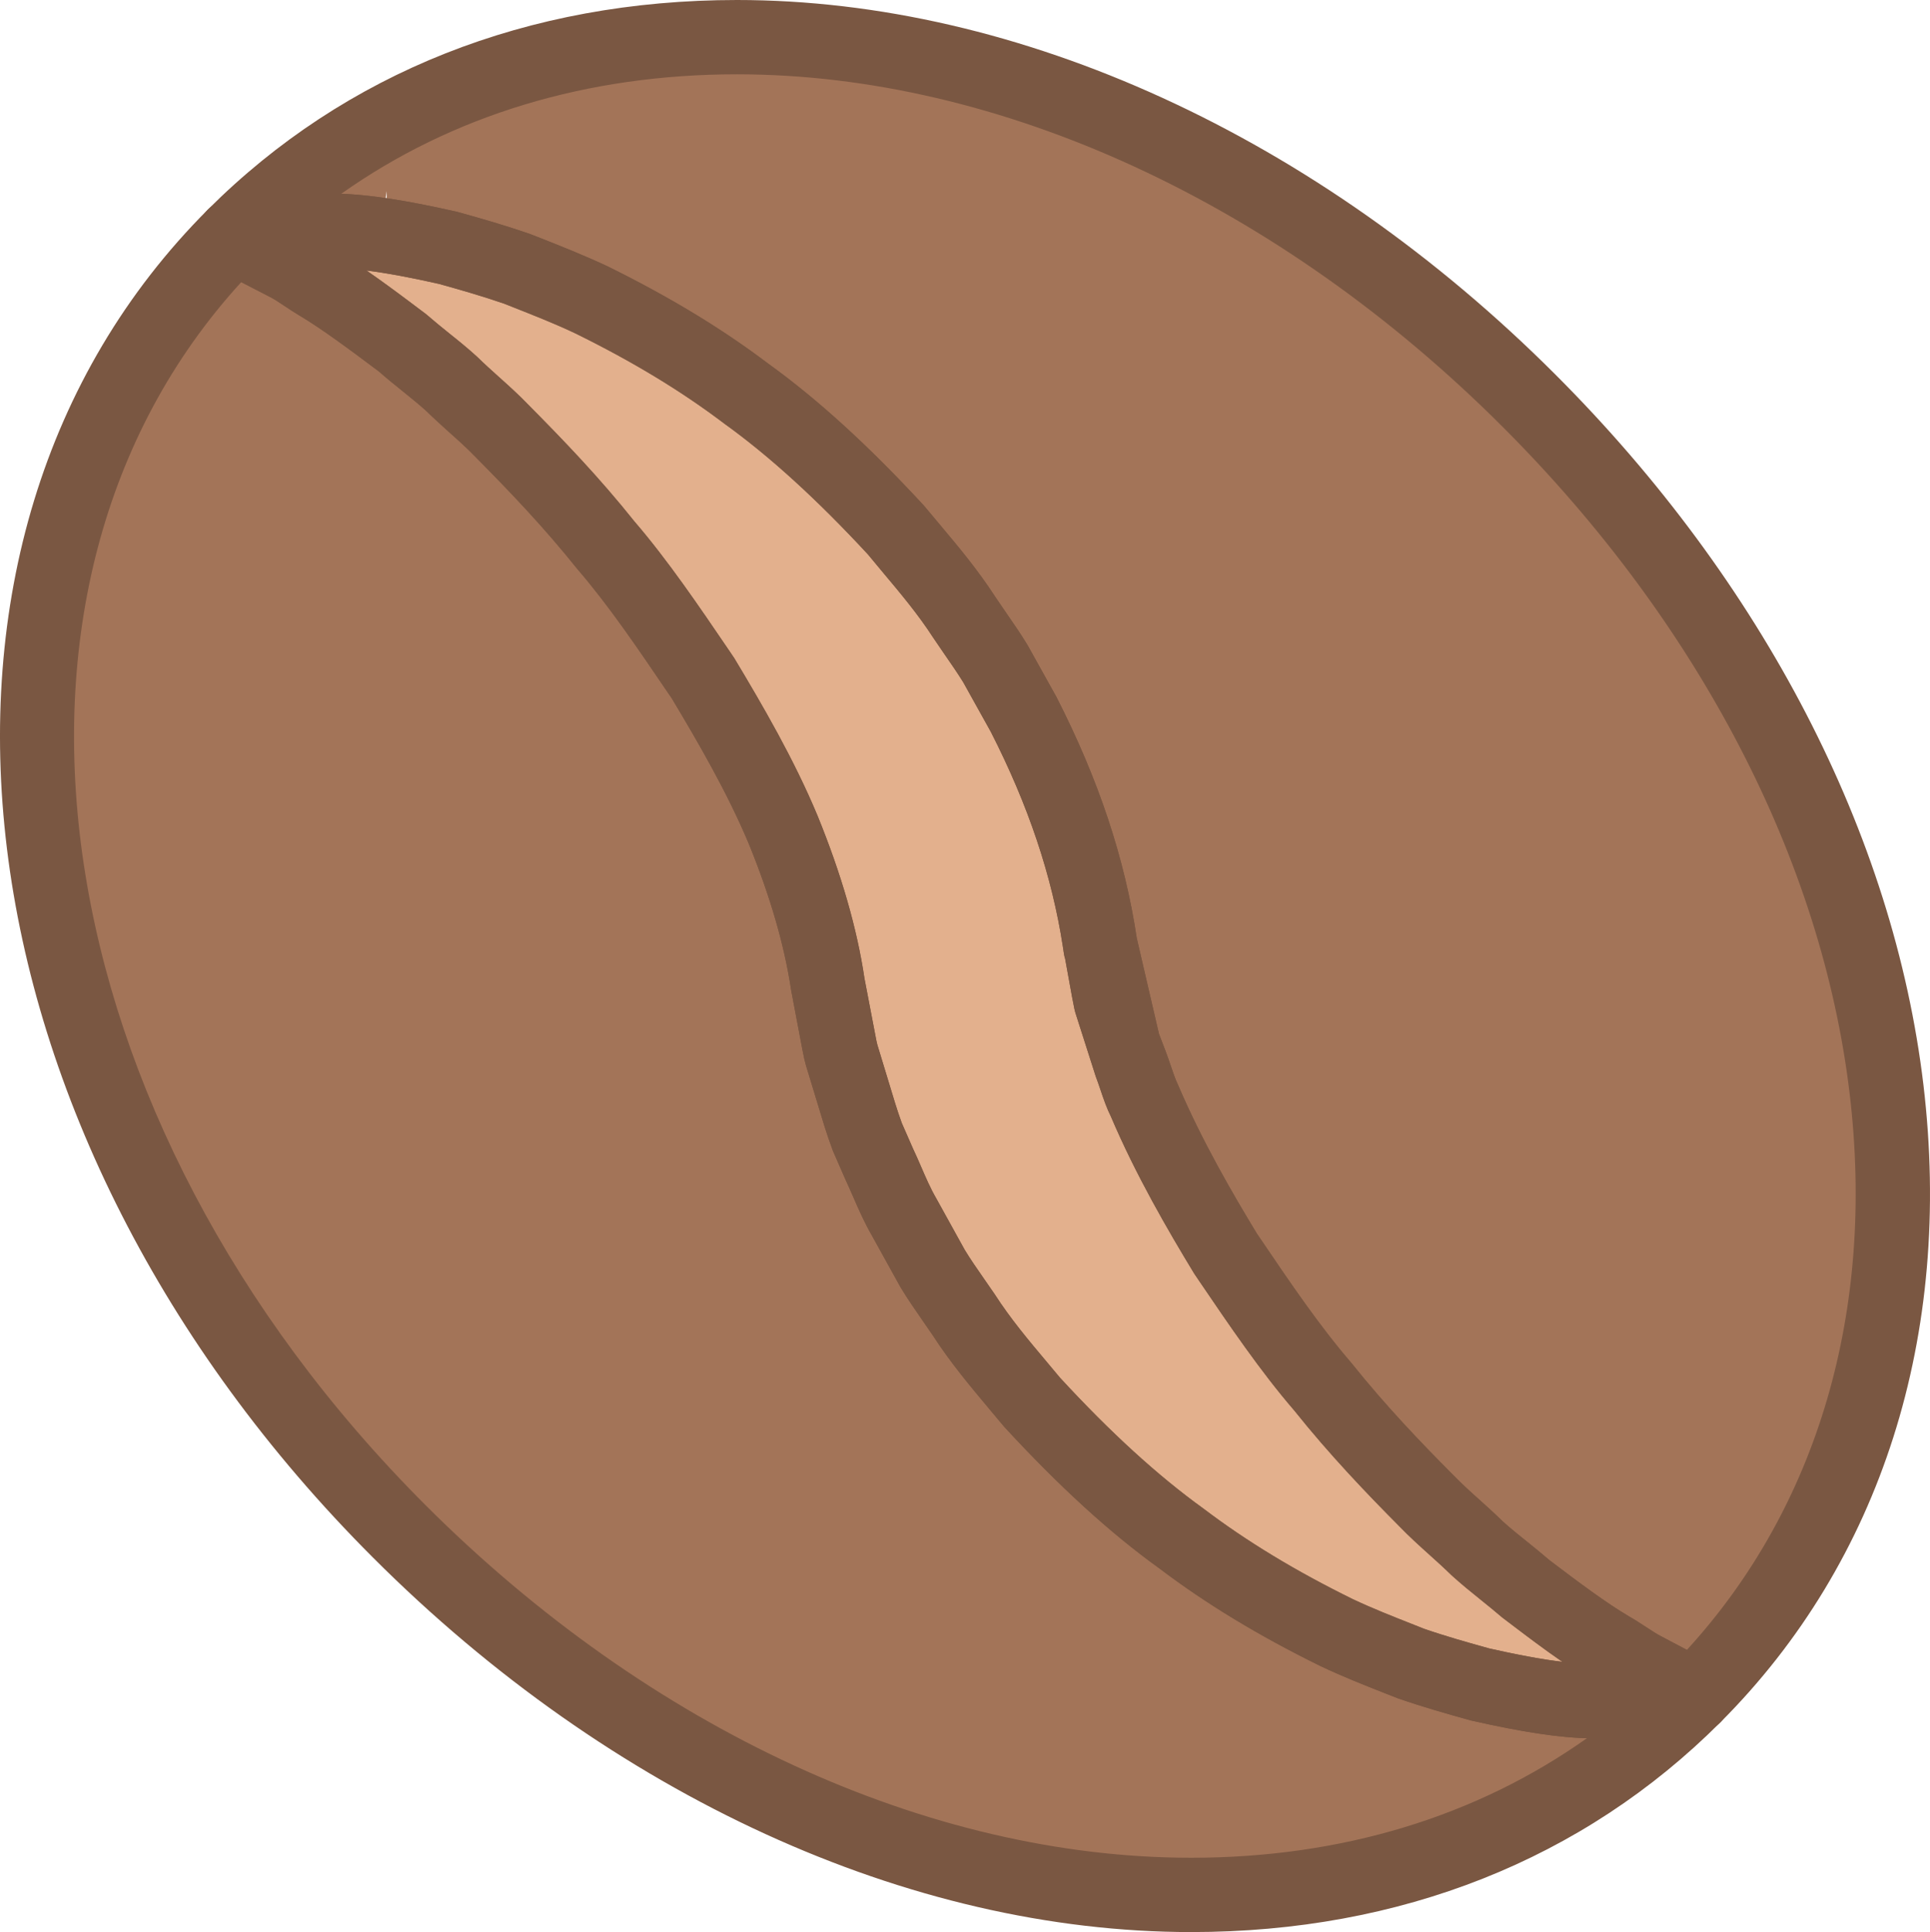<?xml version="1.0" encoding="utf-8"?>
<!-- Generator: Adobe Illustrator 17.1.0, SVG Export Plug-In . SVG Version: 6.00 Build 0)  -->
<!DOCTYPE svg PUBLIC "-//W3C//DTD SVG 1.1//EN" "http://www.w3.org/Graphics/SVG/1.1/DTD/svg11.dtd">
<svg version="1.1" id="coffee-bean" xmlns="http://www.w3.org/2000/svg" xmlns:xlink="http://www.w3.org/1999/xlink" x="0px"
	 y="0px" viewBox="0 0 1009.157 1010" enable-background="new 0 0 1009.157 1010" xml:space="preserve">
<g id="coffee-bean-coffee-bean">
	<g id="coffee-bean-color">
		<path fill="#E3B08D" d="M794.492,900.799c-8.315-1.502-15.383-2.912-23.367-4.72
			c-13.457-3.687-25.997-7.233-37.974-11.413l-7.538-2.959c-11.132-4.345-22.217-8.713-33.348-14.02
			c-32.173-15.781-59.649-32.432-84.237-51.008c-25.386-18.294-51.5-42.131-79.517-72.519l-7.703-9.136
			c-9.629-11.459-20.572-24.446-30.294-39.43l-4.768-6.904c-4.016-5.776-8.031-11.601-11.272-16.979l-15.664-28.274
			c-3.334-5.566-6.34-12.423-9.182-18.905l-10.145-22.896c-2.396-6.317-3.734-10.38-5.026-14.443l-6.833-22.215
			l-9.934-45.912c-3.874-25.55-11.248-51.171-22.732-79.423c-11.343-27.03-27.241-54.271-41.261-77.662
			l-1.597-2.278c-15.17-22.286-30.811-45.348-46.968-64.135c-17.918-22.404-36.212-41.473-53.379-58.804
			c-4.932-5.072-9.676-9.347-14.349-13.479c-4.626-4.204-8.431-7.656-12.846-12.024
			c-3.006-2.63-7.421-6.153-11.695-9.628c-4.157-3.312-8.102-6.481-13.362-11.038l-27.875-20.619l20.854-49.129
			l1.855,0.564l3.828-14.983l17.872,3.311c6.364,1.198,13.245,2.583,21.018,4.345
			c13.433,3.664,25.973,7.256,37.903,11.366l5.8,2.254c11.413,4.509,23.343,9.206,34.944,14.654
			c32.478,16.016,59.931,32.666,84.331,51.172c5.753,4.133,12.399,9.182,19.069,14.654
			c19.586,15.993,39.312,34.827,60.354,57.56l9.088,10.803c10.262,12.258,19.915,23.836,28.956,37.762l5.425,7.984
			c3.664,5.167,7.468,10.732,10.544,15.711l15.241,27.359c21.981,42.882,35.555,83.462,41.778,124.489l0.564,3.288
			l0.329,1.268l4.696,25.339l10.45,32.525l1.902,5.378c1.433,4.228,2.442,7.515,3.688,9.957
			c13.15,30.623,29.613,58.851,42.482,80.128l1.432,1.973c16.322,24.047,31.398,46.264,47.18,64.51
			c18.693,23.367,38.279,43.609,53.309,58.734c5.167,5.4,10.004,9.722,14.748,13.973l1.926,1.762
			c4.039,3.662,7.092,6.481,10.427,9.722c3.476,3.101,8.126,6.811,12.658,10.474l1.62,1.315
			c3.475,2.817,6.764,5.448,10.803,9.018l25.128,18.6l-16.697,50.114l-0.587-0.094l-3.546,16.346L794.492,900.799z
			"/>
		<path fill="#A37458" d="M622.871,990.602c-142.431,0-293.386-69.324-414.188-190.173
			C103.216,694.986,36.827,567.186,21.821,440.466C7.848,323.14,39.105,215.231,109.769,136.606l11.906-13.174
			l27.734,14.184c2.49,1.174,5.542,3.147,8.689,5.213c3.522,2.396,5.988,3.993,8.477,5.496
			c12.47,7.421,28.017,19.022,40.51,28.322l2.349,1.738c5.307,4.603,9.276,7.796,13.245,11.037
			c4.485,3.57,9.064,7.233,12.681,10.474c4.65,4.556,8.548,8.031,12.494,11.554
			c5.143,4.603,10.051,9.041,15.077,14.231c17.378,17.566,36.142,37.152,54.13,59.649
			c16.65,19.351,31.821,41.637,47.837,65.262l2.137,3.076c14.913,24.87,30.858,52.275,42.436,80.01
			c11.859,29.144,19.703,56.385,23.437,81.207l6.153,32.291c0.282,1.315,0.54,2.63,1.081,4.838l9.464,30.858
			c1.104,3.476,2.348,7.279,4.18,12.141c0,0,8.595,19.375,9.98,22.498c2.795,6.436,5.566,12.846,8.783,18.342
			l15.382,27.734c3.1,5.189,6.975,10.756,10.85,16.297l4.814,6.928c9.206,14.232,19.421,26.35,29.261,38.068
			l7.115,8.501c27.241,29.567,52.815,52.933,77.544,70.733c23.766,18.013,50.256,34.053,81.49,49.363
			c10.803,5.167,21.957,9.535,32.479,13.691l6.716,2.607c11.742,4.062,23.977,7.538,36.259,10.92
			c4.955,1.103,18.811,3.898,18.811,3.898c5.354,0.986,16.227,2.748,16.227,2.748
			c3.945,0.539,7.797,1.057,11.318,1.338l65.873,5.918L831.502,931C771.572,970.547,701.401,990.602,622.871,990.602
			L622.871,990.602z"/>
		<path fill="#A37458" d="M859.519,872.525c-2.536-1.27-5.519-3.124-8.642-5.167c-3.5-2.302-6.13-3.993-8.971-5.706
			c-13.128-7.68-28.369-19.141-41.826-29.332l-2.794-2.16c-3.452-3.006-7.069-5.918-10.732-8.877
			c-5.354-4.275-9.91-8.032-13.809-11.531c-4.345-4.227-8.149-7.633-11.977-11.107
			c-5.026-4.51-10.099-9.112-15.335-14.537c-16.274-16.368-35.625-36.424-54.084-59.579
			c-16.814-19.491-32.103-42.036-48.283-65.895l-1.785-2.584c-13.667-22.545-30.199-50.937-43.068-81.16
			c-1.363-2.631-2.795-6.623-4.11-10.521c-1.245-3.663-2.043-6.106-2.959-8.29l-3.757-9.84l-11.977-51.806
			c-1.456-9.159-3.1-16.556-4.696-24.024l-1.387-6.928c-1.572-6.388-3.545-12.799-5.494-19.21
			c0,0-2.584-9.112-3.029-10.427c-1.598-4.838-3.547-9.723-5.473-14.607l-3.64-9.534
			c-0.728-1.973-1.456-3.945-2.302-5.965c-4.297-10.145-9.064-20.384-14.419-30.74l-14.771-26.537
			c-2.959-4.837-6.622-10.168-10.286-15.429l-5.472-7.914c-8.736-13.503-18.529-25.199-27.993-36.518l-8.407-10.004
			c-27.335-29.52-52.91-52.863-77.474-70.522c-23.648-17.919-50.138-34.028-81.56-49.434
			c-11.249-5.307-22.897-9.887-33.888-14.231l-5.167-2.02c-11.742-4.086-23.977-7.561-36.283-10.943
			c-5.002-1.127-18.529-3.828-18.529-3.828c-5.519-1.057-9.159-1.714-12.634-2.231l-0.329-23.461l-3.264,22.874
			c-4.18-0.634-8.125-1.127-11.742-1.456l-65.145-6.317l54.624-35.977c59.955-39.547,130.172-59.626,208.679-59.626
			c142.431,0,293.409,69.301,414.235,190.103C905.008,314.991,971.373,442.838,986.473,569.511
			c13.927,117.302-17.33,225.212-87.994,303.789l-12,13.339L859.519,872.525z"/>
	</g>
	<g id="coffee-bean-line">
		<g>
			<path fill="#7A5742" d="M622.871,1010c-147.527,0-303.484-71.367-427.903-195.833
				C-26.791,592.455-64.694,282.935,108.665,109.577c5.472-5.449,13.621-7.139,20.713-4.415
				c1.597,0.61,3.077,1.456,4.462,2.395c1.644,0.94,4.838,2.724,9.535,5.12l14.231,7.351
				c3.781,1.761,8.055,4.532,12.47,7.468c2.09,1.386,4.18,2.795,6.458,4.157
				c13.268,7.891,28.134,18.905,46.147,32.502c4.697,4.062,8.36,6.998,12.071,10.004
				c4.837,3.852,9.722,7.797,14.56,12.212c4.109,3.992,7.703,7.233,11.366,10.521
				c5.331,4.767,10.779,9.675,16.04,15.17c17.707,17.848,36.823,37.715,54.976,60.495
				c17.542,20.384,33.793,44.361,49.528,67.493l2.748,4.063c14.936,24.87,31.233,52.886,43.492,82.264
				c12.47,30.576,20.713,59.133,24.564,85.153l6.129,32.008c0.188,0.822,0.329,1.714,0.634,2.748l9.276,30.482
				c1.127,3.522,2.254,7.045,3.476,10.332l5.848,13.34c1.338,2.771,2.771,6.105,4.227,9.439
				c2.466,5.707,4.932,11.438,7.961,16.627l14.865,26.866c2.982,4.932,6.623,10.145,10.216,15.312l5.425,7.844
				c8.29,12.869,17.612,23.953,27.476,35.695l6.693,7.984c26.303,28.533,51.078,51.195,75.078,68.481
				c22.686,17.189,48.072,32.549,77.99,47.273c10.264,4.838,20.831,8.995,30.835,12.94l6.388,2.535
				c11.39,3.945,23.202,7.258,34.099,10.287c24.071,5.447,41.355,8.055,55.234,8.219
				c5.284,0.446,8.83,0.564,12.165,0.564c7.491,0,13.949-0.681,19.186-1.222l5.379-0.492
				c6.082-0.611,9.84-1.15,11.014-1.362c3.264-0.587,7.068-0.352,10.263,0.774
				c6.27,2.278,11.179,7.656,12.634,14.138c1.434,6.505-0.305,13.362-4.979,18.036
				C827.839,972.097,732.189,1010,622.871,1010L622.871,1010z M126.137,147.48
				C-20.098,307.382,20.553,584.846,222.398,786.715c117.233,117.231,263.186,184.443,400.474,184.443
				c78.482,0,149.006-21.465,206.893-62.492c-14.843-0.375-34.099-3.264-60.636-9.275
				c-12.518-3.477-25.151-7.045-38.139-11.555l-7.068-2.771c-10.756-4.25-22.145-8.735-33.512-14.137
				c-32.408-15.922-59.86-32.596-84.166-51.008c-25.81-18.552-52.487-42.928-81.231-74.139l-7.186-8.571
				c-10.192-12.165-20.784-24.753-30.177-39.265l-4.861-7.046c-4.039-5.848-8.172-11.766-11.93-17.989
				l-15.053-27.193c-3.734-6.436-6.834-13.48-9.816-20.338c-1.315-2.959-2.606-5.988-3.992-8.924l-6.505-14.889
				c-1.809-4.838-3.124-8.83-4.415-12.869l-9.699-31.868c-0.681-2.466-1.033-4.18-1.362-5.871
				c-0.023-0.259-0.47-2.372-0.54-2.63l-5.801-30.646c-3.476-23.343-10.873-48.941-22.098-76.464
				c-11.226-26.865-26.725-53.449-40.369-76.229l-2.137-3.1c-15.805-23.273-30.693-45.301-47.297-64.558
				c-17.472-21.864-35.695-40.862-52.862-58.17c-4.79-4.979-9.535-9.206-14.185-13.339
				c-4.109-3.734-8.196-7.397-12.094-11.226c-3.616-3.264-7.961-6.74-12.211-10.192
				c-4.227-3.382-8.36-6.74-12.306-10.215c-15.875-11.907-29.872-22.287-41.449-29.191
				c-2.794-1.643-5.472-3.429-8.079-5.167c-2.795-1.831-5.401-3.663-8.126-4.955L126.137,147.48L126.137,147.48z"
				/>
		</g>
		<g>
			<path fill="#7A5742" d="M885.797,906.084c-2.207,0-4.461-0.377-6.599-1.151l-0.47-0.165
				c-1.762-0.633-3.382-1.478-4.838-2.535l-23.084-12.307c-3.477-1.737-7.351-4.227-11.461-6.928
				c-2.277-1.478-4.697-3.053-7.232-4.555c-13.902-8.126-28.674-19.211-46.546-32.832
				c-4.228-3.615-7.632-6.34-11.061-9.111c-5.167-4.133-10.38-8.383-15.547-13.057
				c-3.992-3.898-7.585-7.139-11.249-10.428c-5.33-4.79-10.756-9.675-16.016-15.123
				c-16.697-16.791-36.4-37.316-54.977-60.589c-17.707-20.524-34.027-44.62-49.879-67.962l-2.397-3.547
				c-13.785-22.686-30.646-51.688-43.562-82.1c-2.043-4.016-3.852-9.136-5.565-14.279
				c-0.774-2.231-1.503-4.461-2.372-6.692l-10.427-32.596c-0.517-1.526-1.01-3.875-1.433-6.293
				c-0.07-0.235-0.423-2.161-0.47-2.349l-3.687-20.313c-0.259-0.775-0.447-1.597-0.588-2.442
				c-0.188-1.245-0.375-2.466-0.564-3.734c-5.729-37.222-18.106-74.069-37.715-112.465l-14.419-25.903
				c-2.795-4.556-6.247-9.511-9.675-14.466l-5.988-8.783c-7.938-12.259-16.979-23.014-26.514-34.38l-7.656-9.206
				c-26.49-28.604-51.289-51.242-75.055-68.338c-22.568-17.096-47.955-32.455-77.944-47.203
				c-10.873-5.167-22.004-9.488-32.525-13.668l-4.697-1.855c-11.367-3.922-23.155-7.304-34.099-10.333
				c-24.071-5.425-41.52-8.102-55.704-8.407c-5.072-0.423-8.477-0.587-11.671-0.587
				c-7.092,0-13.034,0.705-17.989,1.198l-6.599,0.658c-5.167,0.54-8.924,1.057-10.685,1.315
				c-0.47,0.023-2.161,0.258-2.607,0.282c-2.818,0.118-5.66-0.258-8.29-1.245
				c-6.153-2.372-10.92-7.75-12.306-14.184c-1.339-6.435,0.399-13.222,5.025-17.848
				C180.385,37.903,276.059,0,385.353,0c147.527,0,303.507,71.344,427.95,195.81
				c108.519,108.496,176.834,240.382,192.428,371.376c15.546,130.854-22.146,249.166-106.195,333.192
				C895.825,904.111,890.846,906.084,885.797,906.084L885.797,906.084z M178.459,101.287
				c15.171,0.54,34.357,3.499,60.542,9.441c12.54,3.475,25.175,7.092,38.138,11.601l5.378,2.09
				c11.296,4.462,23.202,9.206,35.156,14.795c32.549,16.063,59.978,32.689,84.143,50.983
				c25.527,18.388,52.252,42.671,81.231,74.069l8.196,9.769c9.887,11.766,20.079,23.954,29.19,38.021l5.425,7.938
				c3.874,5.613,7.773,11.225,11.367,17.143l15.1,27.101c22.145,43.305,35.837,84.472,42.084,126.438l11.601,49.81
				l3.218,8.384c0.987,2.536,1.949,5.331,2.889,8.126c1.197,3.475,2.348,7.045,3.992,10.473
				c12.47,29.168,28.463,56.598,41.05,77.334l1.831,2.7c15.899,23.483,30.929,45.63,47.626,65.004
				c17.895,22.403,36.706,41.966,52.816,58.17c4.838,4.979,9.582,9.276,14.278,13.456
				c4.064,3.664,8.079,7.28,11.931,11.084c4.039,3.664,8.688,7.399,13.221,11.038
				c3.852,3.099,7.562,6.106,11.202,9.253c15.828,12.023,29.707,22.38,41.755,29.496
				c3.123,1.784,6.012,3.687,8.735,5.447c2.889,1.879,5.519,3.664,8.056,4.955l13.456,7.069
				c68.409-74.726,98.561-177.304,85.083-290.684c-14.56-122.399-78.953-246.136-181.297-348.503
				C668.664,106.054,522.641,38.843,385.353,38.843C306.87,38.843,236.347,60.307,178.459,101.287L178.459,101.287z"
				/>
		</g>
		<g>
			<path fill="#7A5742" d="M846.039,909.348c-4.486,0-9.206-0.141-14.255-0.658
				c-15.101-0.094-34.898-3.006-62.655-9.299c-12.518-3.477-25.151-7.045-38.139-11.555l-7.068-2.771
				c-10.756-4.25-22.145-8.735-33.512-14.137c-32.408-15.922-59.86-32.596-84.166-51.008
				c-25.81-18.552-52.487-42.928-81.231-74.139l-7.186-8.571c-10.192-12.165-20.784-24.753-30.177-39.265
				l-4.861-7.046c-4.039-5.848-8.172-11.766-11.93-17.989l-15.053-27.193c-3.734-6.436-6.857-13.48-9.816-20.338
				c-1.315-2.959-2.606-5.988-3.992-8.924l-6.505-14.889c-1.809-4.838-3.124-8.83-4.415-12.869l-9.699-31.868
				c-0.681-2.466-1.033-4.18-1.362-5.871c-0.023-0.259-0.47-2.372-0.54-2.63l-5.801-30.646
				c-3.476-23.343-10.873-48.941-22.098-76.464c-11.226-26.865-26.725-53.449-40.369-76.229l-2.137-3.1
				c-15.805-23.273-30.693-45.301-47.297-64.558c-17.472-21.864-35.695-40.862-52.862-58.17
				c-4.79-4.979-9.535-9.206-14.185-13.339c-4.109-3.734-8.196-7.397-12.094-11.226
				c-3.616-3.264-7.961-6.74-12.211-10.192c-4.227-3.382-8.36-6.74-12.306-10.215
				c-15.875-11.907-29.872-22.287-41.449-29.191c-2.794-1.643-5.472-3.429-8.079-5.167
				c-2.795-1.831-5.401-3.663-8.126-4.955l-14.983-7.726c-8.36-4.298-12.752-6.904-12.752-6.904
				c-6.693-3.992-10.38-11.601-9.323-19.351c1.057-7.703,6.599-14.043,14.09-16.11
				c1.01-0.258,2.137-0.47,3.217-0.587l0,0c2.771-0.399,6.998-0.986,13.315-1.644l5.988-0.564
				c9.065-1.01,20.948-2.184,35.977-0.775c15.5,0.282,35.391,3.241,63.008,9.511
				c12.54,3.475,25.175,7.092,38.138,11.601l5.378,2.09c11.296,4.462,23.202,9.206,35.156,14.795
				c32.549,16.063,59.978,32.689,84.143,50.983c25.527,18.388,52.252,42.671,81.231,74.069l8.196,9.769
				c9.887,11.766,20.079,23.954,29.19,38.021l5.425,7.938c3.874,5.613,7.773,11.225,11.367,17.143l15.1,27.101
				c22.075,43.187,35.719,84.214,42.06,126.062l11.624,50.185l3.218,8.384c0.987,2.536,1.949,5.331,2.889,8.126
				c1.197,3.475,2.348,7.045,3.992,10.473c12.47,29.168,28.463,56.598,41.05,77.334l1.831,2.7
				c15.899,23.483,30.929,45.63,47.626,65.004c17.895,22.403,36.706,41.966,52.816,58.17
				c4.838,4.979,9.582,9.276,14.278,13.456c4.064,3.664,8.079,7.28,11.931,11.084
				c4.039,3.664,8.688,7.399,13.221,11.038c3.852,3.099,7.562,6.106,11.202,9.253
				c15.828,12,29.707,22.38,41.755,29.496c3.123,1.784,6.012,3.687,8.735,5.447
				c2.889,1.879,5.519,3.664,8.056,4.955l26.372,14.067c7.163,3.945,11.108,12.048,9.746,20.126
				c-1.315,8.125-7.585,14.49-15.664,15.992c-0.47,0.047-0.963,0.141-1.503,0.188
				c-2.466,0.4-6.904,1.011-13.362,1.692l-5.026,0.47C862.854,908.596,855.057,909.348,846.039,909.348
				L846.039,909.348z M191.587,141.374c9.346,6.435,19.585,14.091,31.093,22.78
				c4.697,4.062,8.36,6.998,12.071,10.004c4.837,3.852,9.722,7.797,14.56,12.212
				c4.109,3.992,7.703,7.233,11.366,10.521c5.331,4.767,10.779,9.675,16.04,15.17
				c17.707,17.848,36.823,37.715,54.976,60.495c17.542,20.384,33.793,44.361,49.528,67.493l2.748,4.063
				c14.936,24.87,31.233,52.886,43.492,82.264c12.47,30.576,20.713,59.133,24.564,85.153l6.129,32.008
				c0.188,0.822,0.329,1.714,0.634,2.748l9.276,30.482c1.127,3.522,2.254,7.045,3.476,10.332l5.848,13.34
				c1.338,2.771,2.771,6.105,4.227,9.439c2.466,5.707,4.932,11.438,7.961,16.627l14.865,26.866
				c2.982,4.932,6.623,10.145,10.216,15.312l5.425,7.844c8.29,12.869,17.612,23.953,27.476,35.672l6.693,8.008
				c26.303,28.533,51.078,51.195,75.078,68.481c22.686,17.189,48.072,32.549,77.99,47.273
				c10.264,4.838,20.831,8.995,30.835,12.94l6.388,2.535c11.39,3.945,23.202,7.258,34.099,10.287
				c15.194,3.451,27.689,5.753,38.326,7.021c-9.581-6.553-19.845-14.326-31.398-23.133
				c-4.228-3.615-7.632-6.34-11.061-9.111c-5.167-4.133-10.38-8.383-15.547-13.057
				c-3.992-3.898-7.585-7.139-11.249-10.428c-5.33-4.79-10.756-9.675-16.016-15.123
				c-16.697-16.791-36.4-37.316-54.977-60.589c-17.707-20.524-34.027-44.62-49.879-67.962l-2.397-3.547
				c-13.785-22.686-30.646-51.688-43.562-82.1c-2.043-4.016-3.852-9.136-5.565-14.279
				c-0.774-2.231-1.503-4.461-2.372-6.692l-10.427-32.596c-0.517-1.526-1.01-3.875-1.433-6.293
				c-0.07-0.235-0.423-2.161-0.47-2.349l-3.687-20.313c-0.259-0.775-0.447-1.597-0.588-2.442
				c-0.117-0.822-0.305-1.738-0.375-2.583c-0.094-0.47-0.189-0.869-0.212-1.08h0.023c0-0.023,0-0.047,0-0.07
				c-5.729-37.222-18.106-74.069-37.715-112.465l-14.419-25.903c-2.795-4.556-6.247-9.511-9.675-14.466
				l-5.988-8.783c-7.938-12.259-16.979-23.014-26.514-34.38l-7.656-9.206c-26.49-28.604-51.289-51.242-75.055-68.338
				c-22.568-17.096-47.955-32.455-77.944-47.203c-10.873-5.167-22.004-9.488-32.525-13.668l-4.697-1.855
				c-11.367-3.922-23.155-7.304-34.099-10.333C214.601,145.037,202.202,142.736,191.587,141.374L191.587,141.374z"/>
		</g>
	</g>
</g>
</svg>
